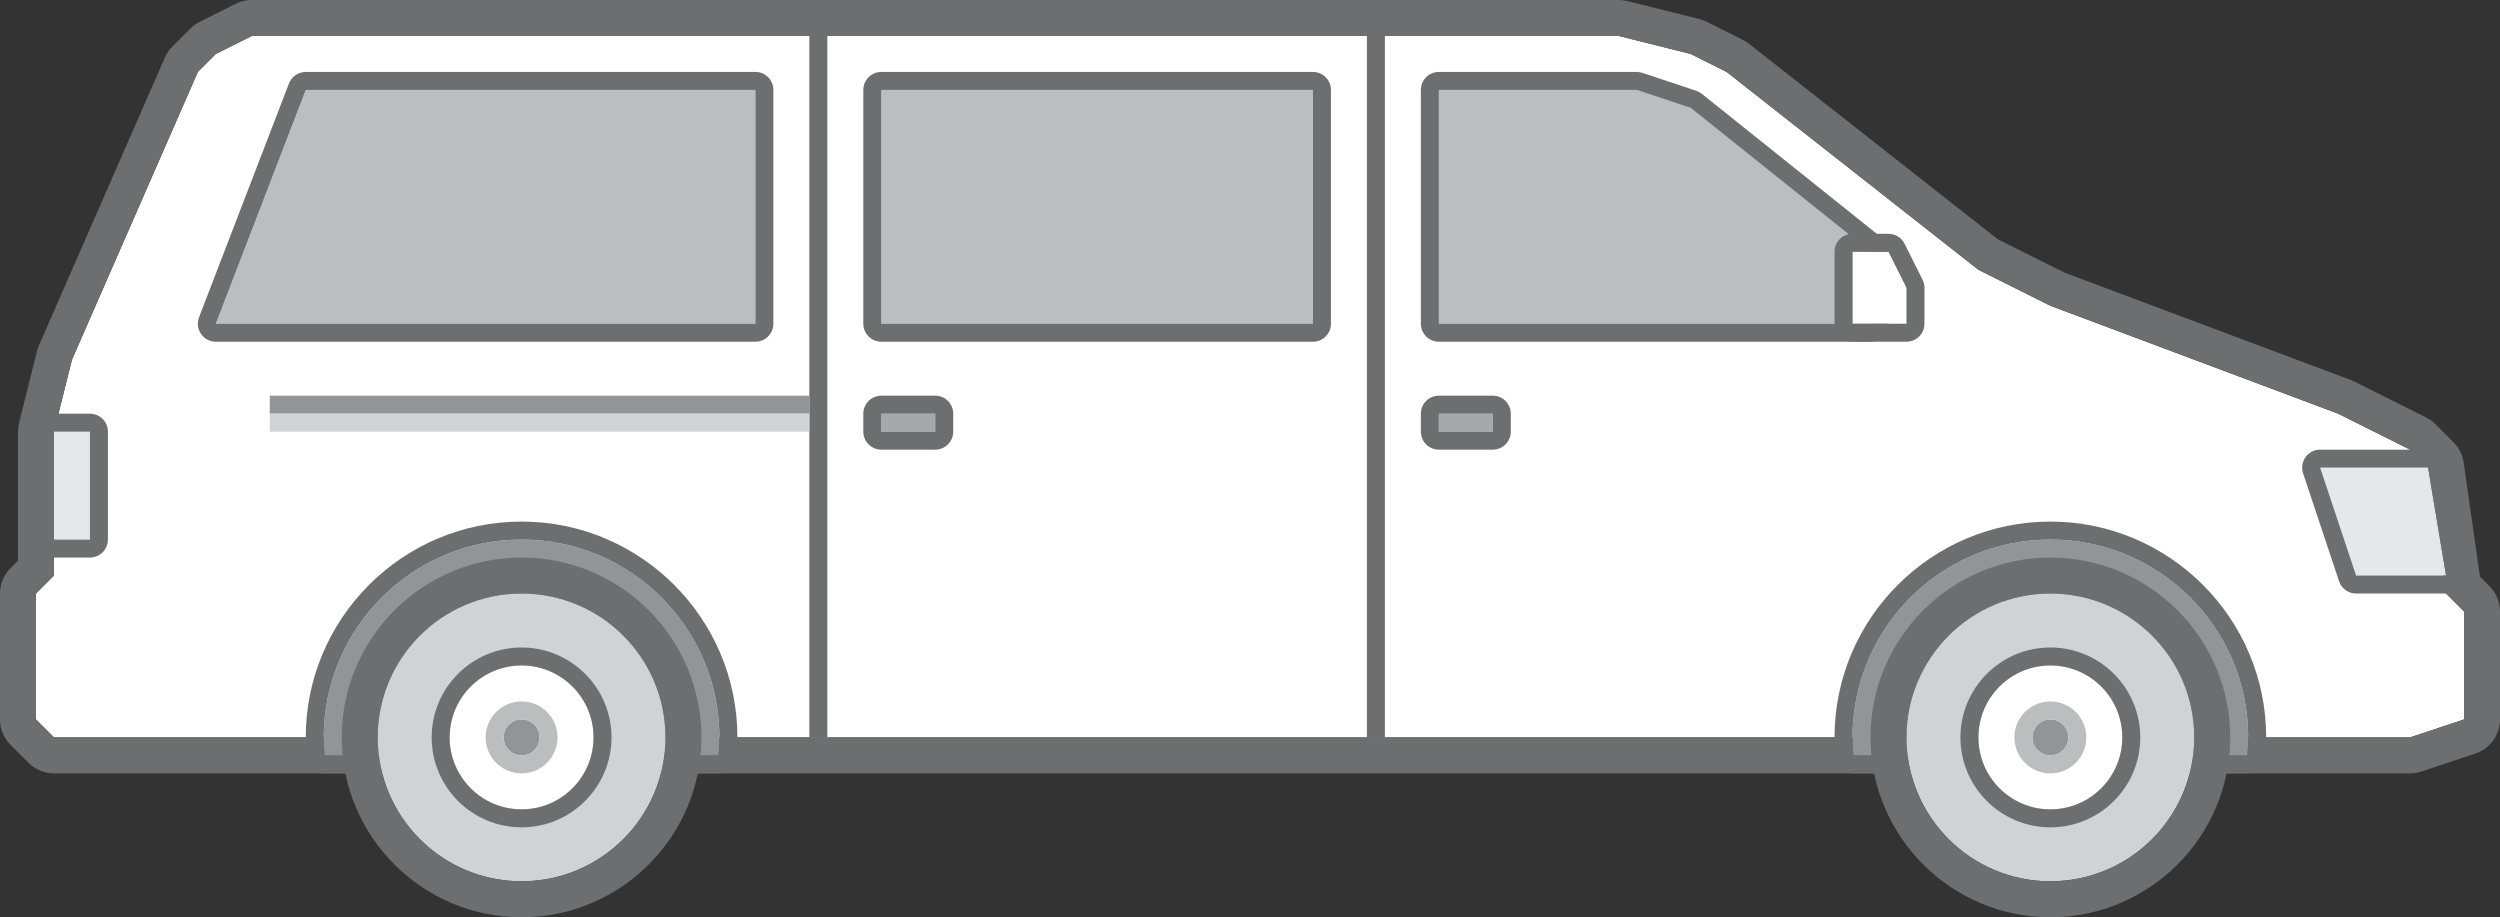 <?xml version="1.0" encoding="iso-8859-1"?>
<!-- Generator: Adobe Illustrator 17.0.0, SVG Export Plug-In . SVG Version: 6.00 Build 0)  -->
<!DOCTYPE svg PUBLIC "-//W3C//DTD SVG 1.1//EN" "http://www.w3.org/Graphics/SVG/1.1/DTD/svg11.dtd">
<svg version="1.1" id="Layer_1" xmlns="http://www.w3.org/2000/svg" xmlns:xlink="http://www.w3.org/1999/xlink" x="0px" y="0px"
	 width="139px" height="51px" viewBox="0 0 139 51" style="enable-background:new 0 0 139 51;" xml:space="preserve">
<rect x="0" y="0" width="139" height="51" fill="#333333" stroke="none"/>
<g>
	<g>
		<polygon style="fill:#FFFFFF;" points="134,41 16,41 3,41 2,40 2,33 3,32 3,24 4,20 11,4 12,3 14,2 90,2 94,3 96,4 110,15 114,17 
			130,23 134,25 135,26 136,33 137,34 137,40 		"/>
		<path style="fill:#6D6E70;" d="M90,2l4,1l2,1l14,11l4,2l16,6l4,2l1,1l1,7l1,1v6l-3,1H16H3l-1-1v-7l1-1v-8l1-4l7-16l1-1l2-1H90
			 M90,0H14c-0.31,0-0.617,0.072-0.894,0.211l-2,1c-0.192,0.096-0.368,0.223-0.52,0.375l-1,1C9.409,2.762,9.268,2.97,9.168,3.198
			l-7,16c-0.045,0.102-0.081,0.208-0.108,0.317l-1,4C1.02,23.674,1,23.836,1,24v7.172l-0.414,0.414C0.211,31.961,0,32.47,0,33v7
			c0,0.53,0.211,1.039,0.586,1.414l1,1C1.961,42.789,2.47,43,3,43h13h118c0.215,0,0.429-0.035,0.632-0.103l3-1
			C138.449,41.625,139,40.861,139,40v-6c0-0.53-0.211-1.039-0.586-1.414l-0.529-0.529l-0.906-6.34
			c-0.061-0.428-0.26-0.825-0.566-1.131l-1-1c-0.152-0.152-0.328-0.278-0.52-0.375l-4-2c-0.063-0.031-0.127-0.059-0.192-0.084
			l-15.902-5.963l-3.725-1.862L97.236,2.427c-0.106-0.083-0.22-0.156-0.341-0.216l-2-1c-0.131-0.065-0.268-0.116-0.409-0.151l-4-1
			C90.326,0.02,90.164,0,90,0L90,0z"/>
	</g>
	<g>
		<path style="fill:#929497;" d="M39.95,42c0.032-0.33,0.05-0.662,0.05-1c0-6.074-4.926-11-11-11c-6.074,0-11,4.926-11,11
			c0,0.338,0.018,0.67,0.05,1H39.95z"/>
		<path style="fill:#6D6E70;" d="M29,30c6.074,0,11,4.926,11,11c0,0.338-0.018,0.67-0.05,1h-21.9C18.018,41.67,18,41.338,18,41
			C18,34.926,22.926,30,29,30 M29,29c-6.617,0-12,5.383-12,12c0,0.362,0.018,0.721,0.055,1.097C17.105,42.609,17.535,43,18.05,43
			h21.9c0.515,0,0.945-0.391,0.995-0.903C40.982,41.721,41,41.362,41,41C41,34.383,35.617,29,29,29L29,29z"/>
	</g>
	<g>
		<g>
			<circle style="fill:#D0D2D3;" cx="29" cy="41" r="8"/>
			<path style="fill:#6D6E70;" d="M29,33c4.418,0,8,3.582,8,8s-3.582,8-8,8s-8-3.582-8-8S24.582,33,29,33 M29,31
				c-5.514,0-10,4.486-10,10s4.486,10,10,10s10-4.486,10-10S34.514,31,29,31L29,31z"/>
		</g>
		<g>
			<circle style="fill:#FFFFFF;" cx="29" cy="41" r="4"/>
			<path style="fill:#6D6E70;" d="M29,37c2.209,0,4,1.791,4,4s-1.791,4-4,4s-4-1.791-4-4S26.791,37,29,37 M29,36
				c-2.757,0-5,2.243-5,5s2.243,5,5,5s5-2.243,5-5S31.757,36,29,36L29,36z"/>
		</g>
		<g>
			<circle style="fill:#929497;" cx="29" cy="41" r="1"/>
			<path style="fill:#BBBDBF;" d="M29,40c0.553,0,1,0.447,1,1s-0.447,1-1,1s-1-0.447-1-1S28.447,40,29,40 M29,39
				c-1.103,0-2,0.897-2,2s0.897,2,2,2s2-0.897,2-2S30.103,39,29,39L29,39z"/>
		</g>
	</g>
	<g>
		<path style="fill:#929497;" d="M124.95,42c0.032-0.33,0.05-0.662,0.05-1c0-6.074-4.926-11-11-11c-6.074,0-11,4.926-11,11
			c0,0.338,0.018,0.67,0.05,1H124.95z"/>
		<path style="fill:#6D6E70;" d="M114,30c6.074,0,11,4.926,11,11c0,0.338-0.018,0.67-0.05,1h-21.9c-0.032-0.33-0.05-0.662-0.05-1
			C103,34.926,107.926,30,114,30 M114,29c-6.617,0-12,5.383-12,12c0,0.362,0.018,0.721,0.055,1.097
			c0.05,0.512,0.481,0.903,0.995,0.903h21.9c0.515,0,0.945-0.391,0.995-0.903C125.982,41.721,126,41.362,126,41
			C126,34.383,120.617,29,114,29L114,29z"/>
	</g>
	<g>
		<g>
			<circle style="fill:#D0D2D3;" cx="114" cy="41" r="8"/>
			<path style="fill:#6D6E70;" d="M114,33c4.418,0,8,3.582,8,8s-3.582,8-8,8s-8-3.582-8-8S109.582,33,114,33 M114,31
				c-5.514,0-10,4.486-10,10s4.486,10,10,10s10-4.486,10-10S119.514,31,114,31L114,31z"/>
		</g>
		<g>
			<circle style="fill:#FFFFFF;" cx="114" cy="41" r="4"/>
			<path style="fill:#6D6E70;" d="M114,37c2.209,0,4,1.791,4,4s-1.791,4-4,4s-4-1.791-4-4S111.791,37,114,37 M114,36
				c-2.757,0-5,2.243-5,5s2.243,5,5,5s5-2.243,5-5S116.757,36,114,36L114,36z"/>
		</g>
		<g>
			<circle style="fill:#929497;" cx="114" cy="41" r="1"/>
			<path style="fill:#BBBDBF;" d="M114,40c0.553,0,1,0.447,1,1s-0.447,1-1,1s-1-0.447-1-1S113.447,40,114,40 M114,39
				c-1.103,0-2,0.897-2,2s0.897,2,2,2s2-0.897,2-2S115.103,39,114,39L114,39z"/>
		</g>
	</g>
	<g>
		<polygon style="fill:#E6E7E8;" points="129,26 131,32 136,32 135,26 		"/>
		<path style="fill:#6D6E70;" d="M135,26l1,6h-5l-2-6H135 M135,25h-6c-0.321,0-0.623,0.155-0.811,0.415
			c-0.188,0.261-0.239,0.596-0.137,0.901l2,6C130.187,32.725,130.57,33,131,33h5c0.294,0,0.573-0.129,0.763-0.354
			s0.272-0.521,0.223-0.811l-1-6C135.906,25.353,135.489,25,135,25L135,25z"/>
	</g>
	<g>
		<rect x="3" y="24" style="fill:#E6E7E8;" width="2" height="6"/>
		<path style="fill:#6D6E70;" d="M5,24v6H3v-6H5 M5,23H3c-0.552,0-1,0.448-1,1v6c0,0.552,0.448,1,1,1h2c0.552,0,1-0.448,1-1v-6
			C6,23.448,5.552,23,5,23L5,23z"/>
	</g>
	<g>
		<polygon style="fill:#BBBDBF;" points="80,18 80,5 91,5 94,6 104,14 104,18 		"/>
		<path style="fill:#6D6E70;" d="M91,5l3,1l10,8v4H80V5H91 M91,4H80c-0.552,0-1,0.448-1,1v13c0,0.552,0.448,1,1,1h24
			c0.552,0,1-0.448,1-1v-4c0-0.304-0.138-0.591-0.375-0.781l-10-8c-0.092-0.074-0.197-0.13-0.308-0.168l-3-1
			C91.214,4.017,91.107,4,91,4L91,4z"/>
	</g>
	<g>
		<rect x="49" y="5" style="fill:#BBBDBF;" width="24" height="13"/>
		<path style="fill:#6D6E70;" d="M73,5v13H49V5H73 M73,4H49c-0.552,0-1,0.448-1,1v13c0,0.552,0.448,1,1,1h24c0.552,0,1-0.448,1-1V5
			C74,4.448,73.552,4,73,4L73,4z"/>
	</g>
	<g>
		<polygon style="fill:#BBBDBF;" points="42,18 42,5 17,5 12,18 		"/>
		<path style="fill:#6D6E70;" d="M42,5v13H12l5-13H42 M42,4H17c-0.414,0-0.785,0.255-0.933,0.641l-5,13
			c-0.118,0.308-0.077,0.654,0.109,0.925C11.362,18.838,11.671,19,12,19h30c0.552,0,1-0.448,1-1V5C43,4.448,42.552,4,42,4L42,4z"/>
	</g>
	<g>
		<polygon style="fill:#FFFFFF;" points="103,14 105,14 106,16 106,18 103,18 		"/>
		<path style="fill:#6D6E70;" d="M105,14l1,2v2h-3v-4H105 M105,13h-2c-0.552,0-1,0.448-1,1v4c0,0.552,0.448,1,1,1h3
			c0.552,0,1-0.448,1-1v-2c0-0.155-0.036-0.308-0.106-0.447l-1-2C105.725,13.214,105.379,13,105,13L105,13z"/>
	</g>
	<g>
		<rect x="80" y="23" style="fill:#A6A8AB;" width="3" height="1"/>
		<path style="fill:#6D6E70;" d="M83,23v1h-3v-1H83 M83,22h-3c-0.552,0-1,0.448-1,1v1c0,0.552,0.448,1,1,1h3c0.552,0,1-0.448,1-1v-1
			C84,22.448,83.552,22,83,22L83,22z"/>
	</g>
	<g>
		<rect x="49" y="23" style="fill:#A6A8AB;" width="3" height="1"/>
		<path style="fill:#6D6E70;" d="M52,23v1h-3v-1H52 M52,22h-3c-0.552,0-1,0.448-1,1v1c0,0.552,0.448,1,1,1h3c0.552,0,1-0.448,1-1v-1
			C53,22.448,52.552,22,52,22L52,22z"/>
	</g>
	<rect x="76" y="2" style="fill:#6D6E70;" width="1" height="39"/>
	<rect x="45" y="2" style="fill:#6D6E70;" width="1" height="39"/>
	<rect x="15" y="22" style="fill:#929497;" width="30" height="1"/>
	<rect x="15" y="23" style="fill:#D0D2D3;" width="30" height="1"/>
</g>
</svg>
